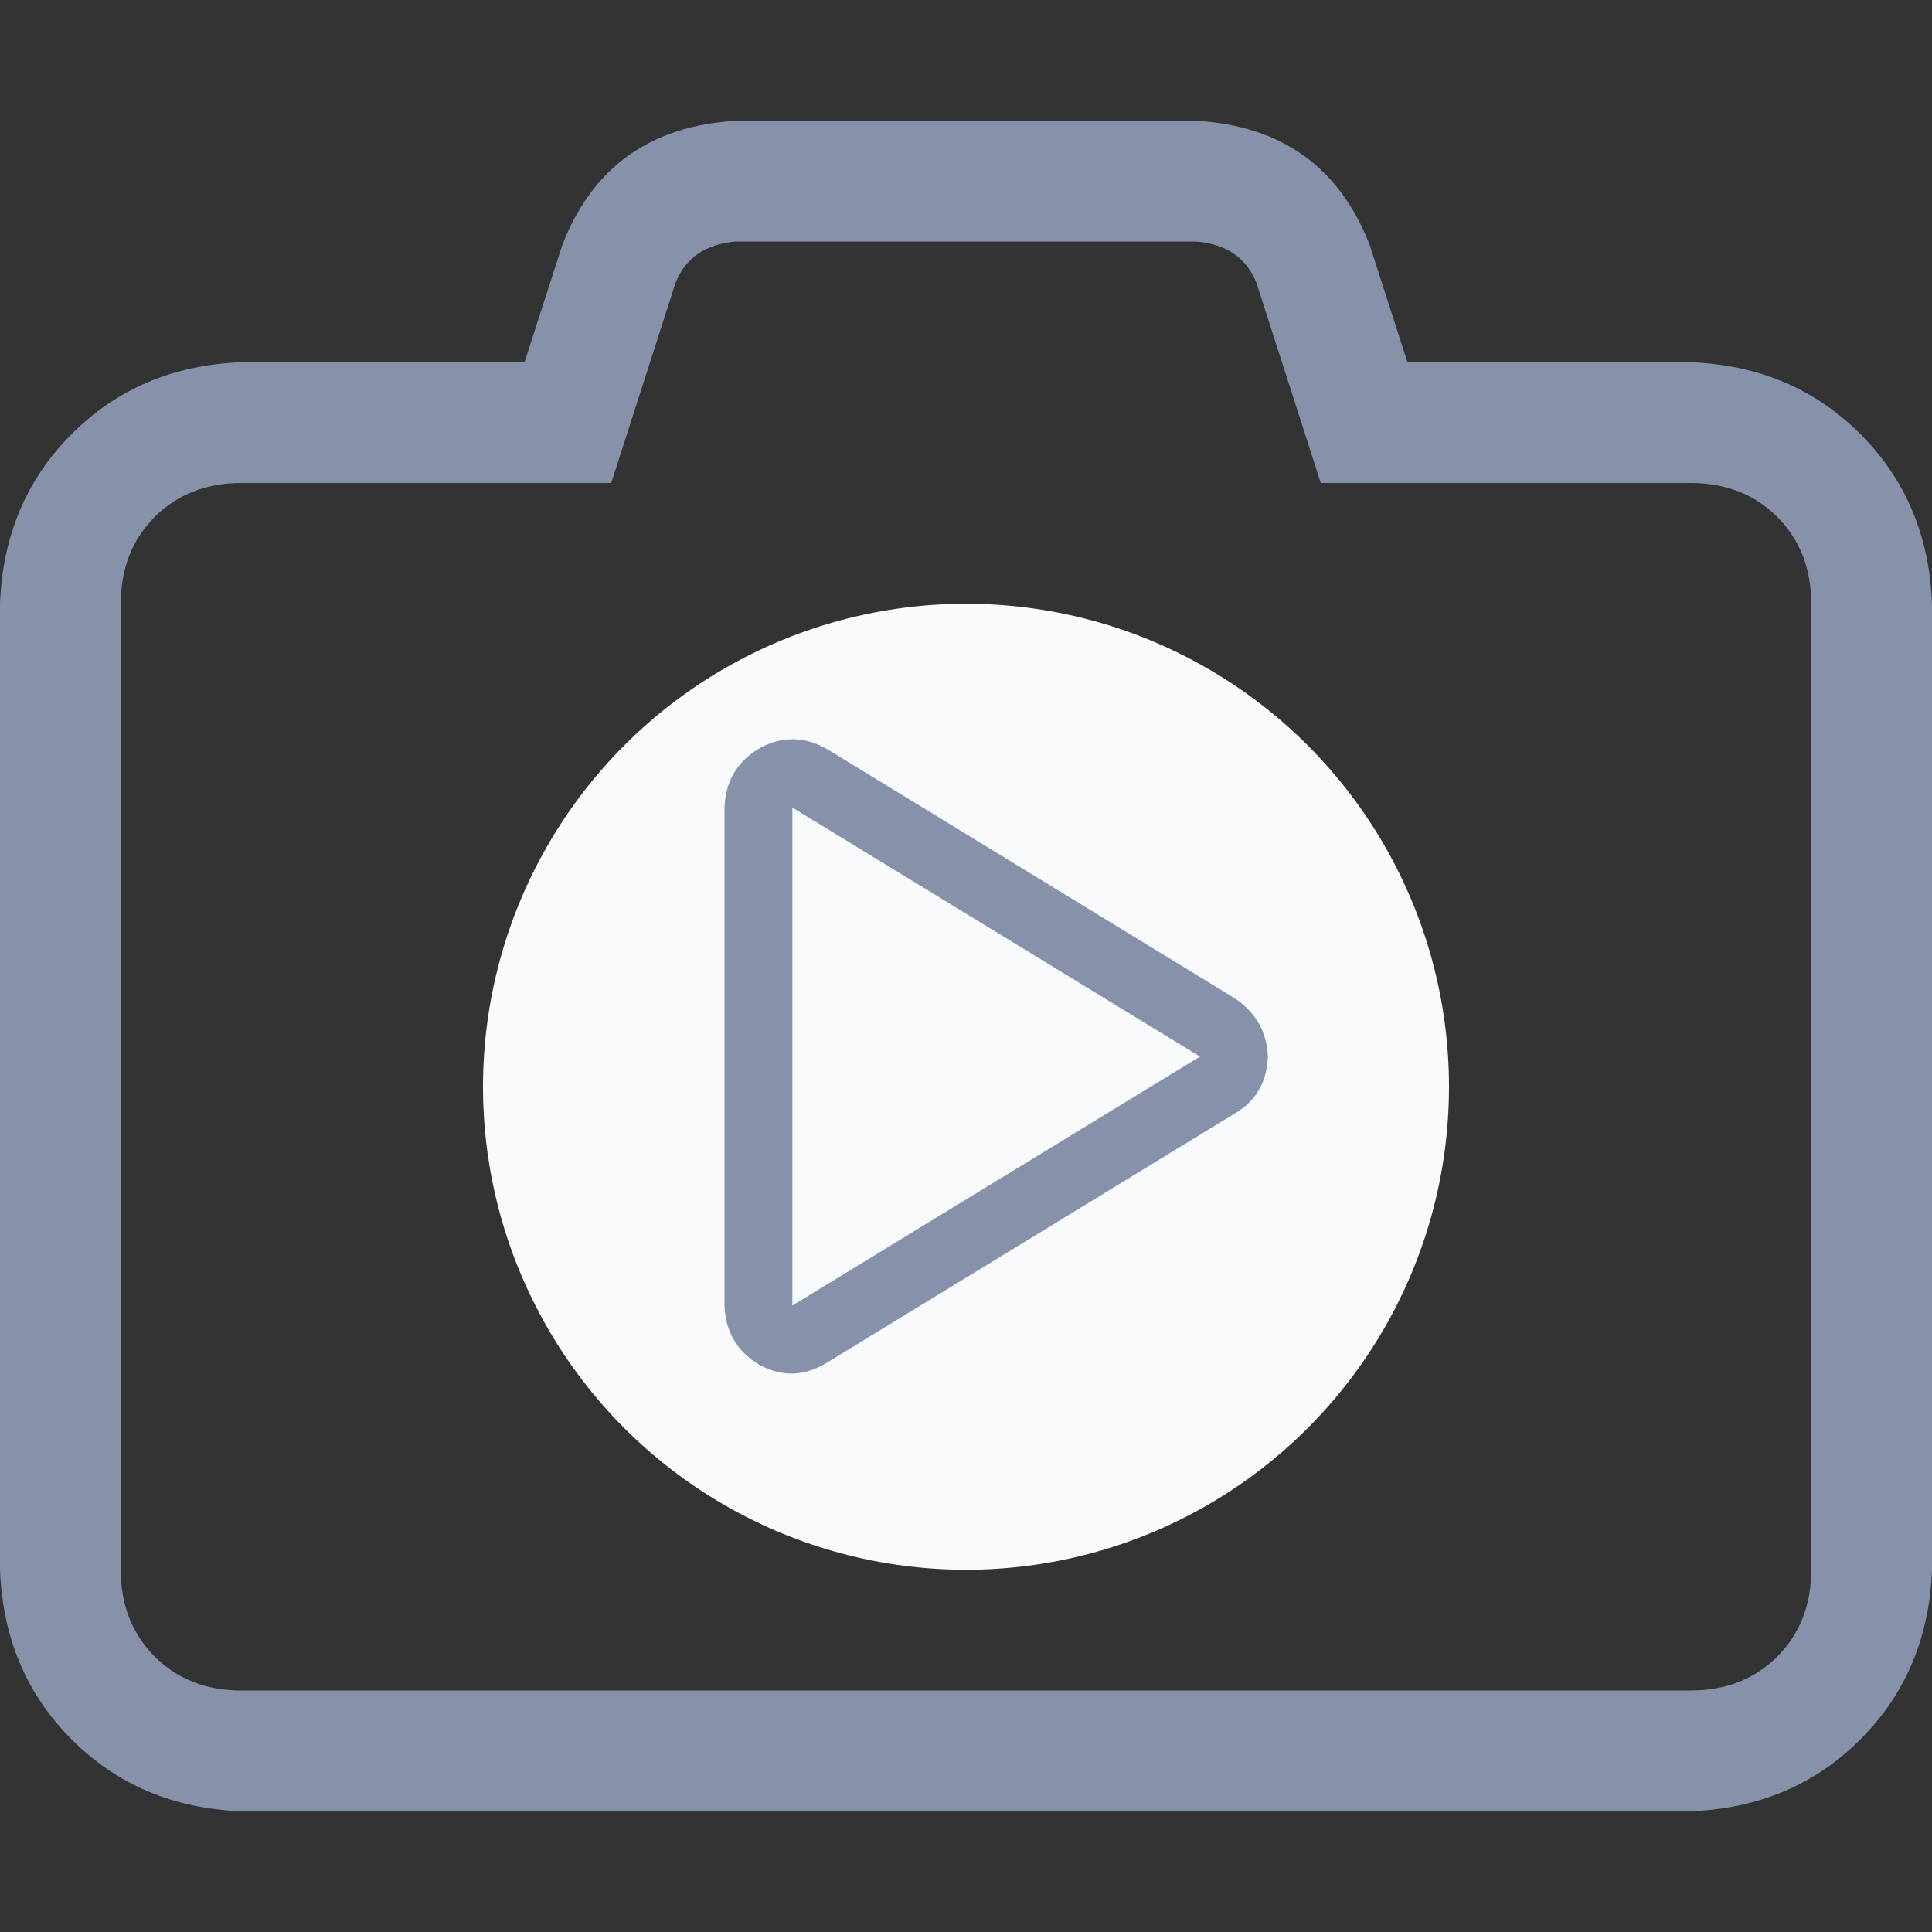 <svg width="16" height="16" viewBox="0 0 16 16" fill="none" xmlns="http://www.w3.org/2000/svg">
<rect x="0" y="0" width="16" height="16" fill="#333333" stroke="none"/>
<path d="M4.5 9C4.521 8 4.865 7.177 5.531 6.531C6.177 5.865 7 5.521 8 5.5C9 5.521 9.823 5.865 10.469 6.531C11.135 7.177 11.479 8 11.5 9C11.479 10 11.135 10.823 10.469 11.469C9.823 12.135 9 12.479 8 12.5C7 12.479 6.177 12.135 5.531 11.469C4.865 10.823 4.521 10 4.5 9ZM8 6.5C7.292 6.521 6.698 6.76 6.219 7.219C5.76 7.698 5.521 8.292 5.5 9C5.521 9.708 5.76 10.302 6.219 10.781C6.698 11.24 7.292 11.479 8 11.5C8.708 11.479 9.302 11.24 9.781 10.781C10.24 10.302 10.479 9.708 10.5 9C10.479 8.292 10.24 7.698 9.781 7.219C9.302 6.76 8.708 6.521 8 6.5ZM11.344 2.031L11.656 3H14C14.562 3.021 15.031 3.219 15.406 3.594C15.781 3.969 15.979 4.438 16 5V13C15.979 13.562 15.781 14.031 15.406 14.406C15.031 14.781 14.562 14.979 14 15H2C1.438 14.979 0.969 14.781 0.594 14.406C0.219 14.031 0.021 13.562 0 13V5C0.021 4.438 0.219 3.969 0.594 3.594C0.969 3.219 1.438 3.021 2 3H4.344L4.656 2.031C4.906 1.385 5.385 1.042 6.094 1H9.906C10.615 1.042 11.094 1.385 11.344 2.031ZM2 4C1.708 4 1.469 4.094 1.281 4.281C1.094 4.469 1 4.708 1 5V13C1 13.292 1.094 13.531 1.281 13.719C1.469 13.906 1.708 14 2 14H14C14.292 14 14.531 13.906 14.719 13.719C14.906 13.531 15 13.292 15 13V5C15 4.708 14.906 4.469 14.719 4.281C14.531 4.094 14.292 4 14 4H10.938L10.406 2.344C10.323 2.135 10.156 2.021 9.906 2H6.094C5.844 2.021 5.677 2.135 5.594 2.344L5.062 4H2Z" fill="#8592AA"/>
<ellipse cx="8" cy="9" rx="4" ry="4" fill="#F8FAFC"/>
<path d="M6.293 6.195C6.48 6.094 6.668 6.098 6.855 6.207L10.23 8.27C10.402 8.387 10.492 8.547 10.5 8.75C10.492 8.961 10.402 9.117 10.23 9.219L6.855 11.281C6.668 11.398 6.48 11.406 6.293 11.305C6.105 11.195 6.008 11.031 6 10.812V6.688C6.008 6.469 6.105 6.305 6.293 6.195ZM6.562 10.812L9.938 8.75L6.562 6.688V10.812Z" fill="#8592AA"/>
</svg>
